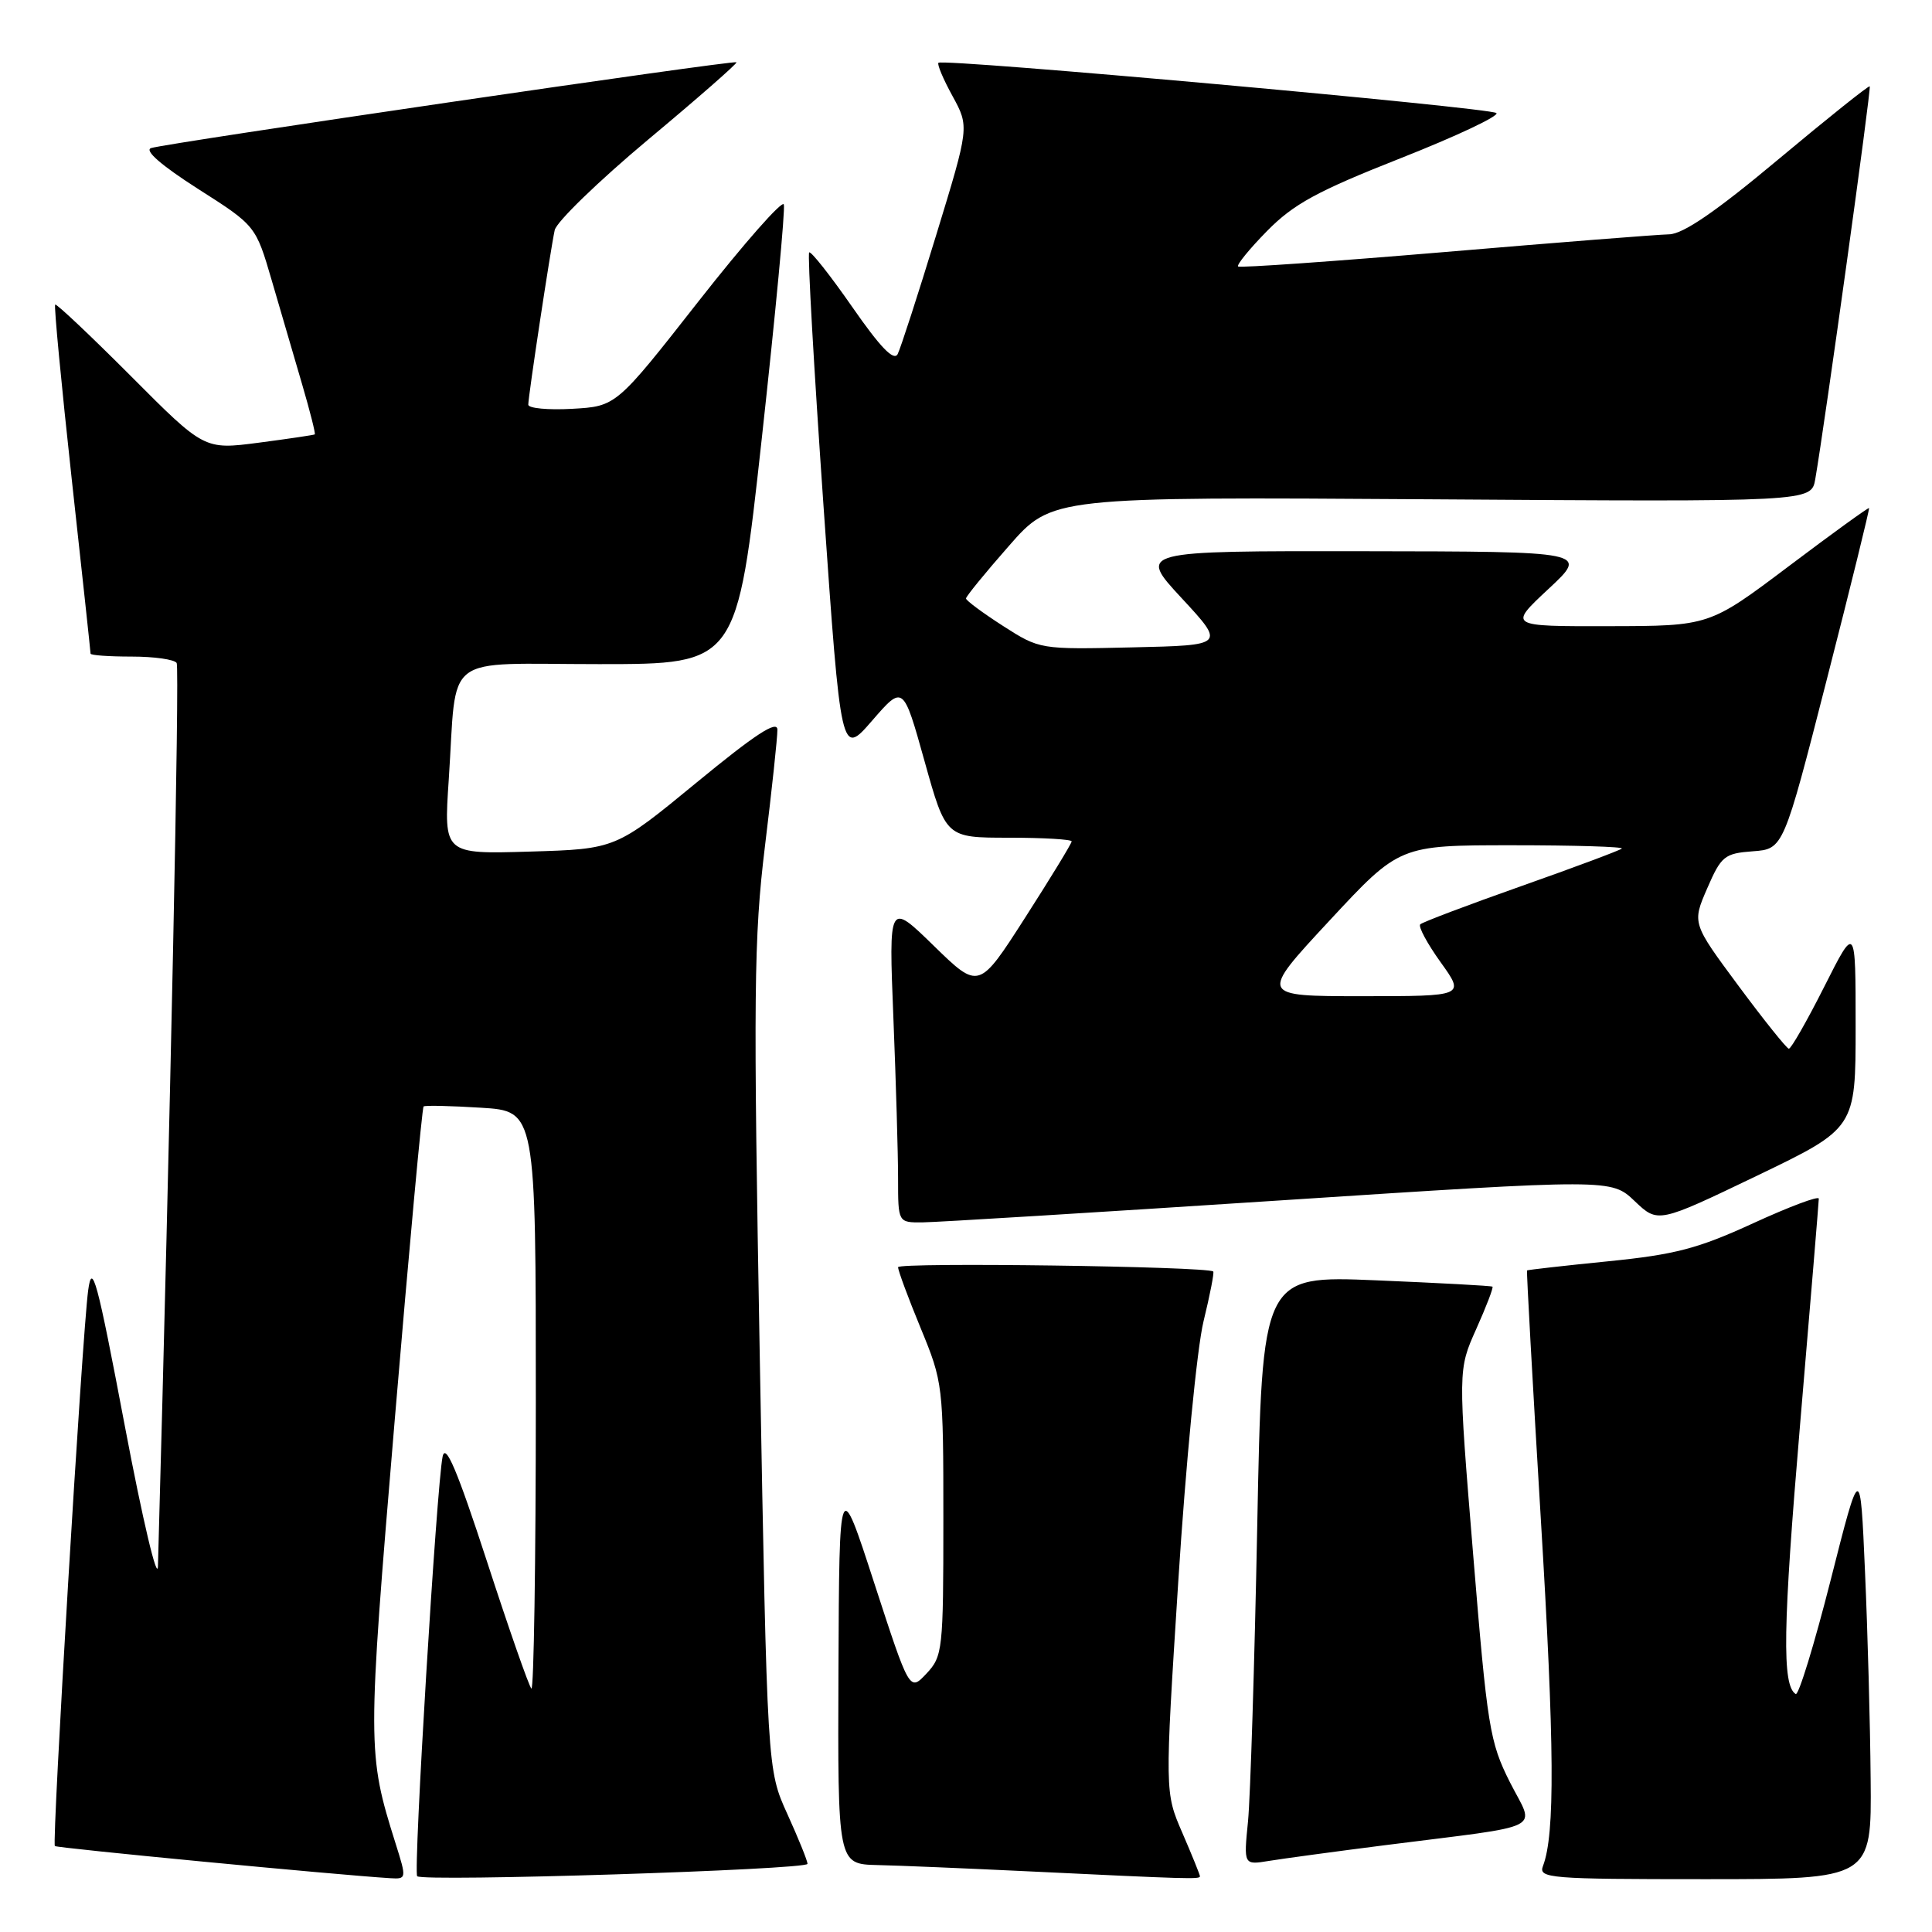 <?xml version="1.0" encoding="UTF-8" standalone="no"?>
<!DOCTYPE svg PUBLIC "-//W3C//DTD SVG 1.1//EN" "http://www.w3.org/Graphics/SVG/1.1/DTD/svg11.dtd" >
<svg xmlns="http://www.w3.org/2000/svg" xmlns:xlink="http://www.w3.org/1999/xlink" version="1.1" viewBox="0 0 256 256">
 <g >
 <path fill="currentColor"
d=" M 52.41 244.25 C 48.66 232.33 48.66 231.52 52.30 188.20 C 54.21 165.48 55.93 146.77 56.13 146.61 C 56.34 146.45 59.76 146.53 63.75 146.78 C 71.00 147.23 71.00 147.23 71.00 185.78 C 71.00 206.98 70.73 224.07 70.41 223.74 C 70.08 223.42 67.42 215.80 64.50 206.82 C 60.59 194.83 59.04 191.16 58.65 193.00 C 57.86 196.76 54.74 248.08 55.28 248.61 C 56.03 249.37 107.00 247.75 107.00 246.97 C 107.00 246.57 105.80 243.61 104.33 240.37 C 101.66 234.50 101.66 234.50 100.68 180.13 C 99.81 131.61 99.88 124.29 101.36 112.13 C 102.28 104.63 103.02 97.69 103.01 96.69 C 103.00 95.38 100.07 97.30 92.30 103.69 C 81.59 112.50 81.59 112.50 70.20 112.84 C 58.80 113.18 58.80 113.18 59.46 103.34 C 60.60 86.24 58.31 88.00 79.40 88.00 C 97.65 88.00 97.65 88.00 100.94 58.10 C 102.75 41.65 104.07 27.70 103.86 27.09 C 103.66 26.48 98.58 32.25 92.57 39.91 C 81.65 53.84 81.65 53.84 75.82 54.17 C 72.62 54.35 70.00 54.10 70.00 53.62 C 70.00 52.49 72.93 33.15 73.50 30.50 C 73.73 29.40 79.31 24.00 85.88 18.50 C 92.46 13.01 97.73 8.39 97.59 8.25 C 97.27 7.93 22.03 18.96 20.02 19.62 C 19.09 19.93 21.38 21.92 26.21 25.01 C 33.89 29.90 33.89 29.90 36.02 37.20 C 37.19 41.22 39.00 47.40 40.04 50.95 C 41.08 54.50 41.83 57.47 41.71 57.56 C 41.60 57.64 38.25 58.14 34.28 58.66 C 27.07 59.60 27.07 59.60 17.34 49.83 C 11.98 44.46 7.47 40.20 7.31 40.36 C 7.14 40.52 8.13 50.91 9.50 63.44 C 10.88 75.97 12.00 86.40 12.00 86.61 C 12.00 86.83 14.45 87.00 17.44 87.00 C 20.43 87.00 23.12 87.38 23.41 87.85 C 23.81 88.50 22.56 148.81 20.93 207.50 C 20.87 209.72 18.91 201.46 16.55 189.00 C 12.85 169.46 12.20 167.09 11.68 171.00 C 10.88 176.97 6.86 244.19 7.27 244.61 C 7.55 244.88 44.67 248.44 51.70 248.87 C 53.88 249.00 53.89 248.94 52.41 244.25 Z  M 159.00 248.62 C 159.00 248.42 157.95 245.83 156.67 242.87 C 154.34 237.50 154.34 237.50 156.13 209.50 C 157.11 194.10 158.61 178.62 159.47 175.10 C 160.33 171.57 160.91 168.60 160.76 168.48 C 159.91 167.80 119.00 167.24 119.00 167.91 C 119.00 168.36 120.35 172.00 122.00 176.00 C 124.95 183.16 125.00 183.55 125.00 201.32 C 125.00 218.64 124.91 219.47 122.76 221.76 C 120.52 224.14 120.52 224.14 115.86 209.82 C 111.21 195.50 111.21 195.50 111.10 221.25 C 111.00 247.00 111.00 247.00 116.25 247.13 C 119.14 247.19 128.03 247.57 136.00 247.95 C 157.61 248.99 159.00 249.03 159.00 248.62 Z  M 247.87 235.75 C 247.81 228.46 247.47 216.06 247.12 208.19 C 246.50 193.88 246.50 193.88 242.57 209.38 C 240.40 217.91 238.32 224.70 237.94 224.47 C 236.11 223.33 236.24 215.63 238.52 188.76 C 239.88 172.70 241.00 159.23 241.00 158.83 C 241.00 158.42 237.10 159.89 232.32 162.08 C 225.01 165.44 221.98 166.24 213.07 167.13 C 207.26 167.71 202.43 168.26 202.34 168.34 C 202.26 168.43 203.07 183.12 204.15 201.00 C 205.99 231.39 206.06 243.07 204.45 247.26 C 203.83 248.88 205.31 249.00 225.89 249.00 C 248.00 249.00 248.00 249.00 247.87 235.75 Z  M 183.50 244.50 C 205.29 241.73 203.38 242.69 200.07 236.15 C 197.39 230.82 197.08 228.90 195.20 205.98 C 193.19 181.50 193.19 181.50 195.61 176.10 C 196.94 173.13 197.91 170.60 197.76 170.49 C 197.62 170.37 190.69 170.00 182.37 169.65 C 167.24 169.02 167.24 169.02 166.59 202.26 C 166.23 220.54 165.68 238.12 165.37 241.32 C 164.79 247.13 164.79 247.13 168.14 246.58 C 169.99 246.28 176.90 245.34 183.50 244.50 Z  M 169.50 159.07 C 213.50 156.20 213.50 156.20 216.60 159.15 C 219.69 162.09 219.69 162.09 232.79 155.80 C 245.88 149.50 245.88 149.50 245.88 136.00 C 245.88 122.50 245.88 122.50 241.72 130.75 C 239.43 135.29 237.32 138.98 237.03 138.96 C 236.74 138.93 233.74 135.19 230.36 130.63 C 224.21 122.33 224.21 122.33 226.21 117.72 C 228.07 113.43 228.50 113.08 232.26 112.80 C 236.31 112.50 236.31 112.50 242.07 90.00 C 245.24 77.63 247.75 67.42 247.66 67.32 C 247.56 67.23 242.76 70.70 236.99 75.05 C 226.50 82.95 226.50 82.95 213.18 82.97 C 199.86 83.00 199.86 83.00 205.18 78.04 C 210.50 73.08 210.50 73.08 180.64 73.04 C 150.78 73.00 150.78 73.00 156.57 79.25 C 162.36 85.50 162.36 85.50 150.07 85.78 C 137.79 86.06 137.77 86.06 132.89 82.93 C 130.20 81.20 128.00 79.57 128.00 79.30 C 128.00 79.03 130.56 75.89 133.70 72.32 C 139.39 65.83 139.39 65.83 189.70 66.16 C 240.00 66.50 240.00 66.50 240.53 63.50 C 241.80 56.17 247.98 11.65 247.75 11.44 C 247.61 11.31 242.17 15.66 235.66 21.10 C 227.38 28.03 223.02 31.02 221.16 31.05 C 219.70 31.08 206.35 32.13 191.50 33.39 C 176.65 34.64 164.30 35.51 164.06 35.31 C 163.82 35.12 165.54 33.00 167.89 30.61 C 171.41 27.03 174.52 25.33 185.60 20.96 C 193.00 18.04 198.70 15.35 198.28 14.98 C 197.44 14.26 124.95 7.72 124.35 8.32 C 124.15 8.51 124.99 10.51 126.22 12.74 C 128.44 16.81 128.44 16.81 124.05 31.15 C 121.64 39.04 119.34 46.13 118.95 46.91 C 118.45 47.90 116.65 46.04 112.93 40.68 C 110.01 36.48 107.44 33.23 107.22 33.45 C 106.99 33.68 107.85 48.79 109.12 67.05 C 111.44 100.24 111.44 100.24 115.56 95.49 C 119.68 90.74 119.68 90.74 122.51 100.87 C 125.34 111.00 125.34 111.00 133.67 111.00 C 138.25 111.00 142.00 111.22 142.00 111.49 C 142.00 111.76 139.23 116.30 135.85 121.57 C 129.71 131.15 129.71 131.15 123.73 125.32 C 117.76 119.50 117.76 119.50 118.38 134.91 C 118.72 143.38 119.00 152.95 119.00 156.16 C 119.00 162.00 119.00 162.00 122.25 161.97 C 124.04 161.96 145.30 160.65 169.50 159.07 Z  M 176.15 122.00 C 185.44 112.00 185.44 112.00 200.38 112.00 C 208.61 112.00 215.14 112.20 214.90 112.44 C 214.66 112.67 208.67 114.91 201.59 117.41 C 194.51 119.91 188.48 122.19 188.19 122.48 C 187.90 122.77 189.12 125.03 190.89 127.50 C 194.12 132.00 194.12 132.00 180.49 132.00 C 166.86 132.00 166.86 132.00 176.15 122.00 Z "/>
</g>
</svg>